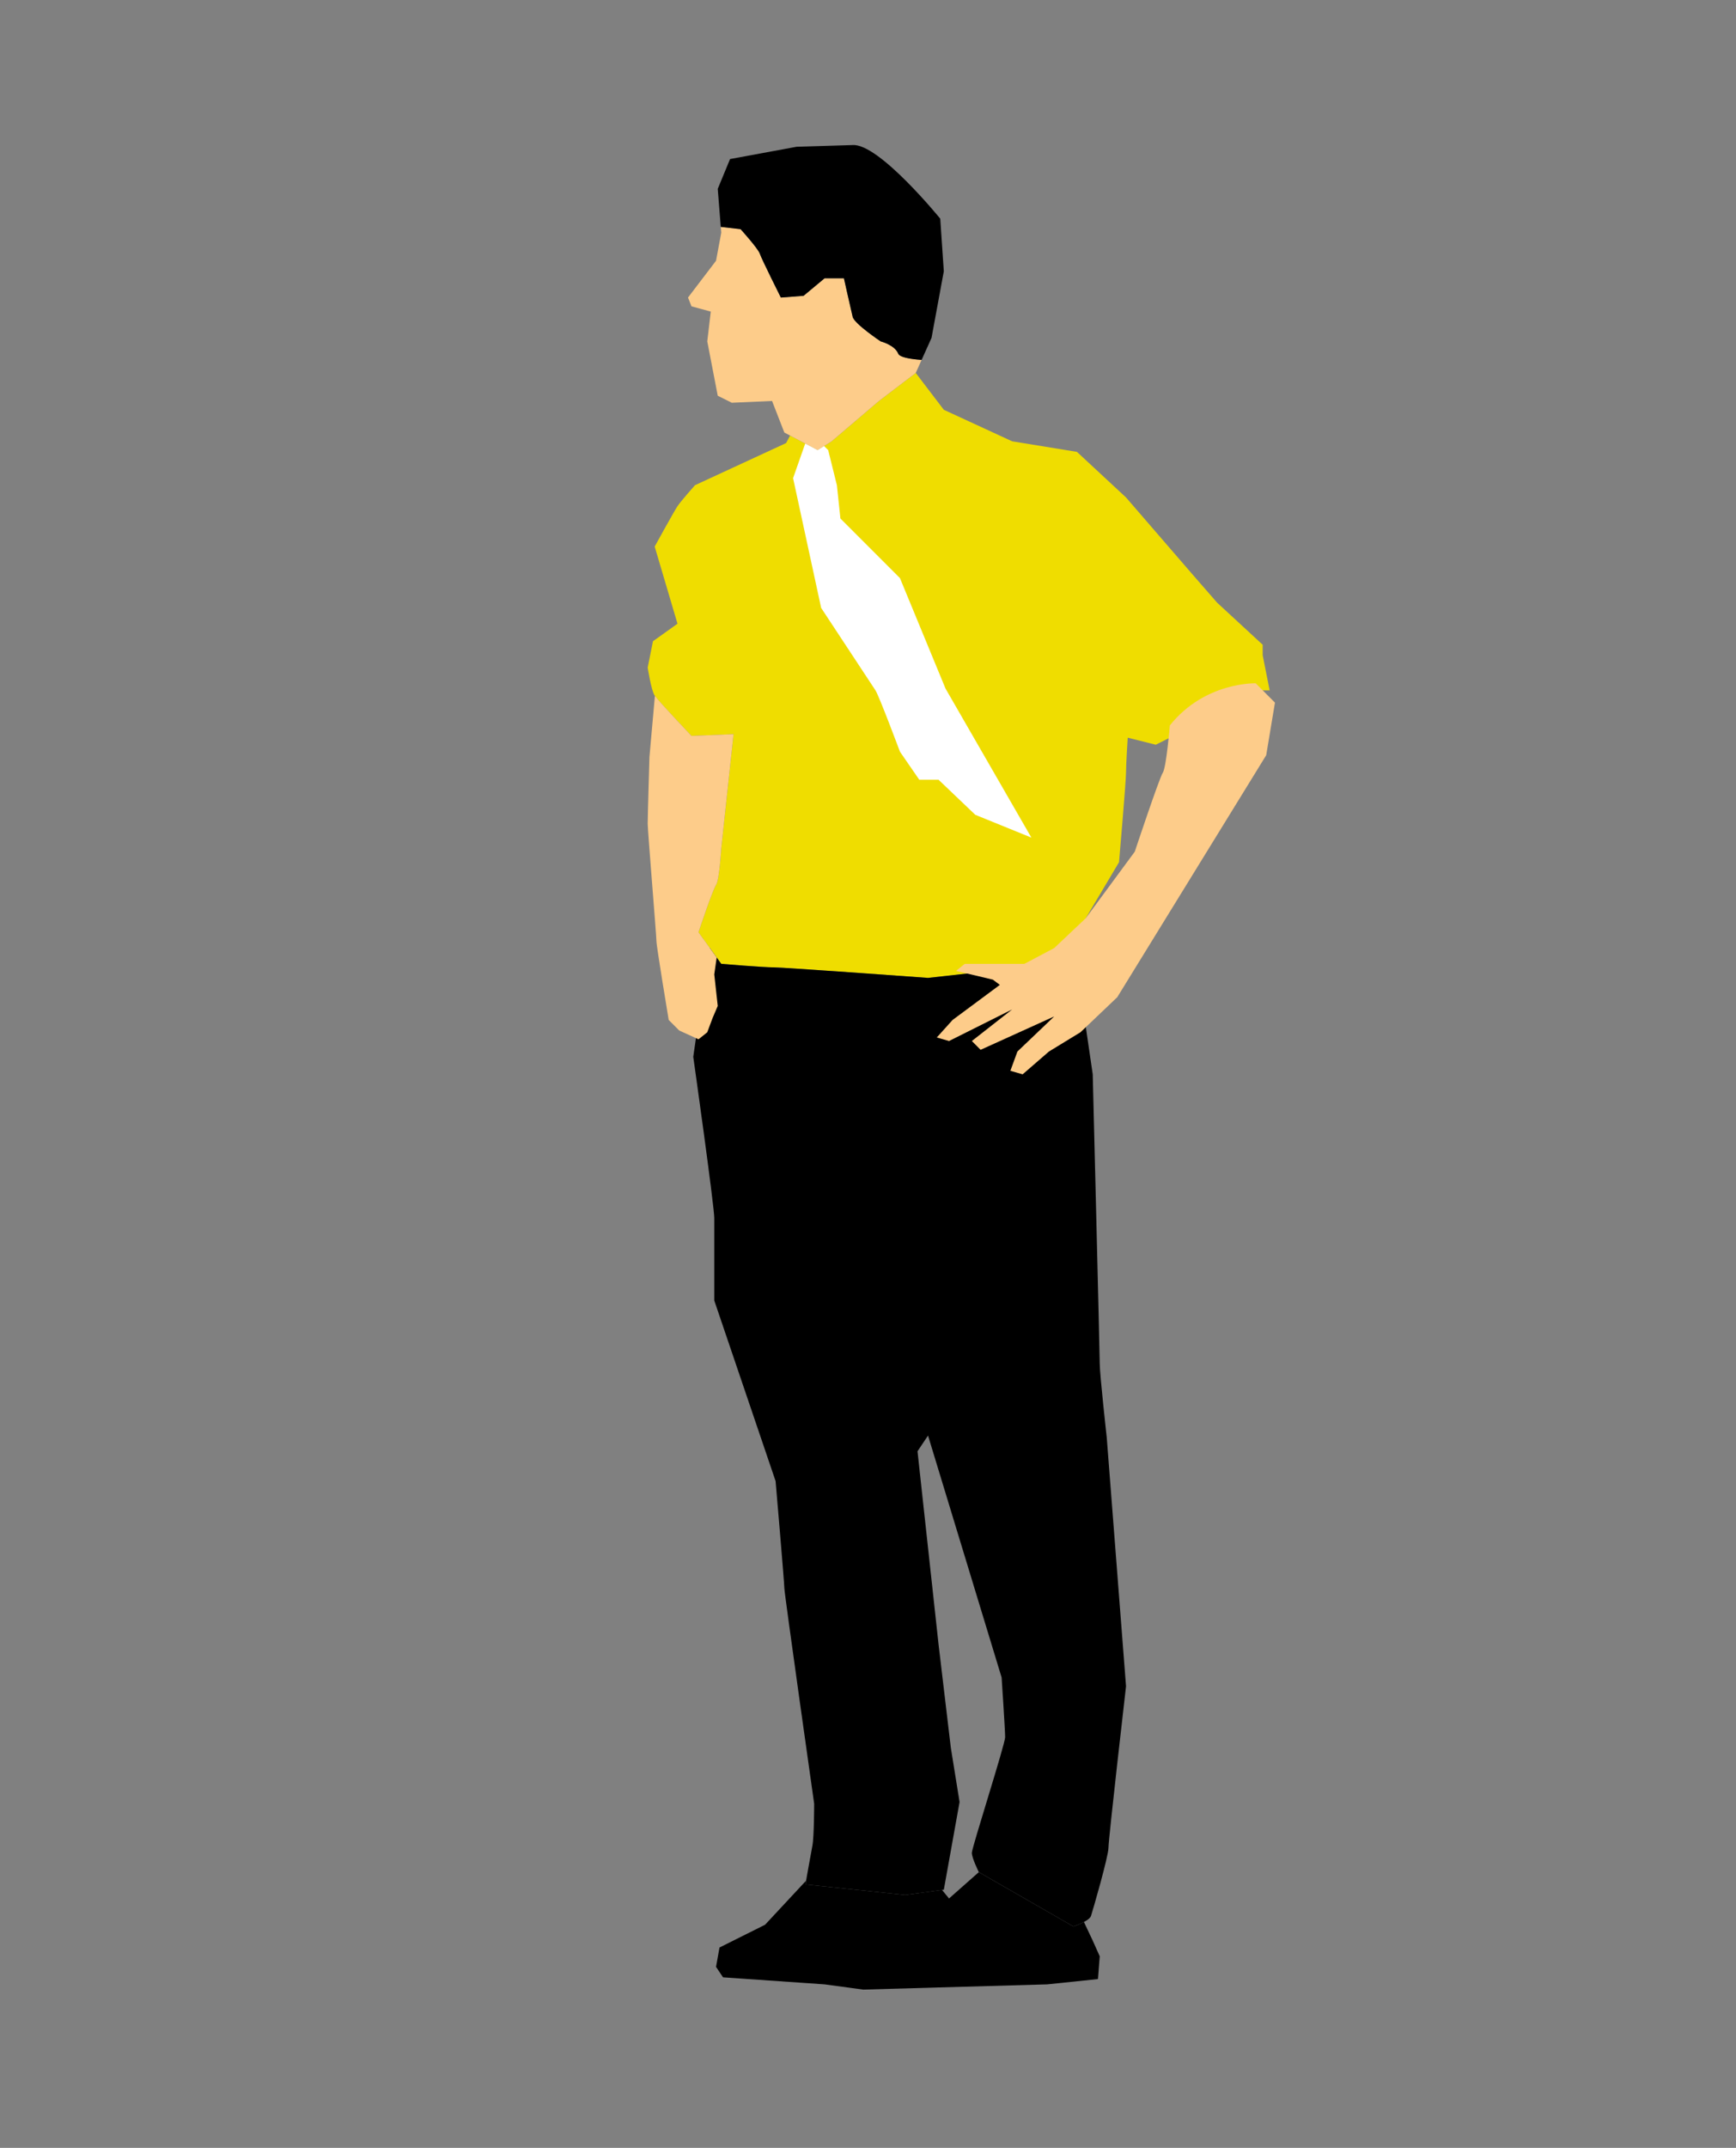 <?xml version="1.0" encoding="utf-8"?>
<!-- Generator: Adobe Illustrator 17.0.0, SVG Export Plug-In . SVG Version: 6.00 Build 0)  -->
<!DOCTYPE svg PUBLIC "-//W3C//DTD SVG 1.1//EN" "http://www.w3.org/Graphics/SVG/1.1/DTD/svg11.dtd">
<svg version="1.1" id="Layer_1" xmlns="http://www.w3.org/2000/svg" xmlns:xlink="http://www.w3.org/1999/xlink" x="0px" y="0px"
	 width="173.5px" height="214.5px" viewBox="0 0 173.5 214.5" enable-background="new 0 0 173.5 214.5" xml:space="preserve">
<rect x="0" y="0" width="173.5" height="214.5" fill="#808080" stroke="none"/>
<g>
	<path fill="#EFDD00" d="M126.195,65.44v-1.051l-4.554-4.203l-2.447-2.805l-6.656-7.7l-4.906-4.554l-6.478-1.055l-6.827-3.147
		l-2.805-3.678l-3.675,2.799l-4.729,4.027l-1.402,0.879l-2.752-1.451l-0.4,0.747l-9.104,4.207c0,0-1.401,1.574-1.75,2.097
		c-0.355,0.528-2.28,4.032-2.28,4.032l2.28,7.705l-2.451,1.749l-0.528,2.629c0,0,0.352,2.277,0.699,2.8
		c0.352,0.528,3.68,4.025,3.68,4.025l4.201-0.171l-1.227,11.381c0,0-0.176,3.152-0.523,3.68c-0.352,0.523-1.753,4.724-1.753,4.724
		l2.276,3.152c0,0,4.203,0.352,5.253,0.352c1.05,0,15.411,1.051,15.411,1.051s7.706-0.875,8.405-0.875
		c0.704,0,6.83-0.352,6.83-0.352l0.523-4.725l3.332-5.603c0,0,0.699-8.058,0.699-8.933s0.171-3.502,0.171-3.502l2.805,0.702
		l2.101-1.051l3.678-2.275l2.624-2.101h2.976L126.195,65.44z"/>
	<path fill="#FDCC8A" d="M89.772,35.322c-0.352-0.875-1.753-1.227-1.753-1.227s-2.624-1.749-2.8-2.448
		c-0.173-0.704-0.875-3.856-0.875-3.856h-1.93l-2.101,1.749l-2.272,0.176c0,0-1.93-3.851-2.101-4.374
		c-0.176-0.528-1.925-2.456-1.925-2.456l-1.978-0.229l0.048,0.579l-0.523,2.805l-2.8,3.675l0.349,0.879l1.925,0.523l-0.349,2.976
		l1.046,5.428l1.402,0.7l4.027-0.178l1.226,3.152l3.328,1.754l1.402-0.879l4.729-4.027l3.675-2.799l0.585-1.301
		C90.934,35.857,89.914,35.673,89.772,35.322z"/>
	<path d="M94.327,27.092l-0.356-5.253c0,0-6.123-7.529-8.751-7.353l-5.605,0.171l-6.651,1.227l-1.231,2.976l0.303,3.798l1.978,0.229
		c0,0,1.749,1.929,1.925,2.456c0.171,0.523,2.101,4.374,2.101,4.374l2.272-0.176l2.101-1.749h1.93c0,0,0.702,3.152,0.875,3.856
		c0.176,0.699,2.8,2.448,2.8,2.448s1.401,0.352,1.753,1.227c0.142,0.352,1.161,0.536,2.335,0.624l0.993-2.202L94.327,27.092z"/>
	<path fill="#FFFFFF" d="M94.498,68.768l-4.555-11.034l-5.951-5.951l-0.352-3.328l-0.87-3.504l-0.409-0.405l-0.646,0.405
		l-1.239-0.655l-1.214,3.455l2.805,12.958c0,0,5.077,7.706,5.428,8.234c0.352,0.523,2.448,6.126,2.448,6.126l1.93,2.8h1.925
		l3.675,3.504l5.605,2.277L94.498,68.768z"/>
	<path d="M109.909,136.188c0-1.055-0.699-28.898-0.699-28.898l-1.051-7.177l-1.793-3.588c-1.868,0.106-4.747,0.26-5.213,0.26
		c-0.699,0-8.405,0.875-8.405,0.875s-14.36-1.051-15.411-1.051s-5.253-0.352-5.253-0.352l-1.142-1.581l-0.084,0.008l-1.572,10.856
		c0,0,2.1,14.885,2.1,16.11c0,1.226,0,8.229,0,8.229l6.128,18.035c0,0,0.875,10.158,0.875,10.686c0,0.523,2.981,21.539,2.981,21.539
		s-0.005,3.328-0.18,4.203c-0.172,0.875-0.694,3.851-0.694,3.851l9.977,1.051l3.855-0.523l1.574-8.757l-0.875-5.429L93.799,164.2
		l-2.101-19.262l1.051-1.573l7.355,24.163c0,0,0.352,5.253,0.352,5.957c0,0.697-3.328,11.032-3.328,11.555
		c0,0.528,0.699,1.925,0.699,1.925l9.454,5.427c0,0,1.578-0.523,1.754-1.049c0.176-0.528,1.749-5.957,1.749-6.827
		c0-0.879,1.754-16.114,1.754-16.114l-1.93-24.867C110.608,143.536,109.909,137.234,109.909,136.188z"/>
	<path fill="#FDCC8A" d="M116.917,72.446c0,0-0.352,4.203-0.704,4.725c-0.352,0.528-2.8,7.882-2.8,7.882l-4.906,6.654l-3.15,2.976
		l-2.976,1.573h-5.957l-0.875,0.704l3.68,0.875l0.699,0.523l-4.725,3.504l-1.579,1.75l1.227,0.352l6.304-3.152l-4.026,3.152
		l0.875,0.879l7.354-3.332l-3.675,3.504l-0.704,1.924l1.226,0.352l2.628-2.276l3.152-1.925l3.675-3.499l14.888-24.168l0.875-5.252
		l-1.925-1.93C125.496,68.24,120.415,68.069,116.917,72.446z"/>
	<path fill="#FDCC8A" d="M71.628,95.621l-1.82-2.515c0,0,1.401-4.201,1.753-4.724c0.347-0.528,0.523-3.68,0.523-3.68l1.227-11.381
		l-4.201,0.171c0,0-3.248-3.419-3.658-4.003l-0.545,6.109c0,0-0.176,5.952-0.176,6.656c0,0.699,0.875,11.204,0.875,11.731
		c0,0.523,1.226,7.878,1.226,7.878l1.051,1.051l1.925,0.878l0.878-0.702l0.523-1.402l0.523-1.227l-0.347-3.152L71.628,95.621z"/>
	<path d="M108.331,191.945c-0.487,0.265-1.051,0.448-1.051,0.448l-9.454-5.427l-2.976,2.629l-0.704-0.853l-3.675,0.501l-9.977-1.051
		c0,0,0.022-0.142,0.061-0.366l-4.092,4.393l-4.554,2.275l-0.347,1.93l0.699,1.046l10.154,0.704l3.856,0.523l18.386-0.523
		l5.077-0.528l0.176-2.277l-0.704-1.573L108.331,191.945z"/>
</g>
</svg>
